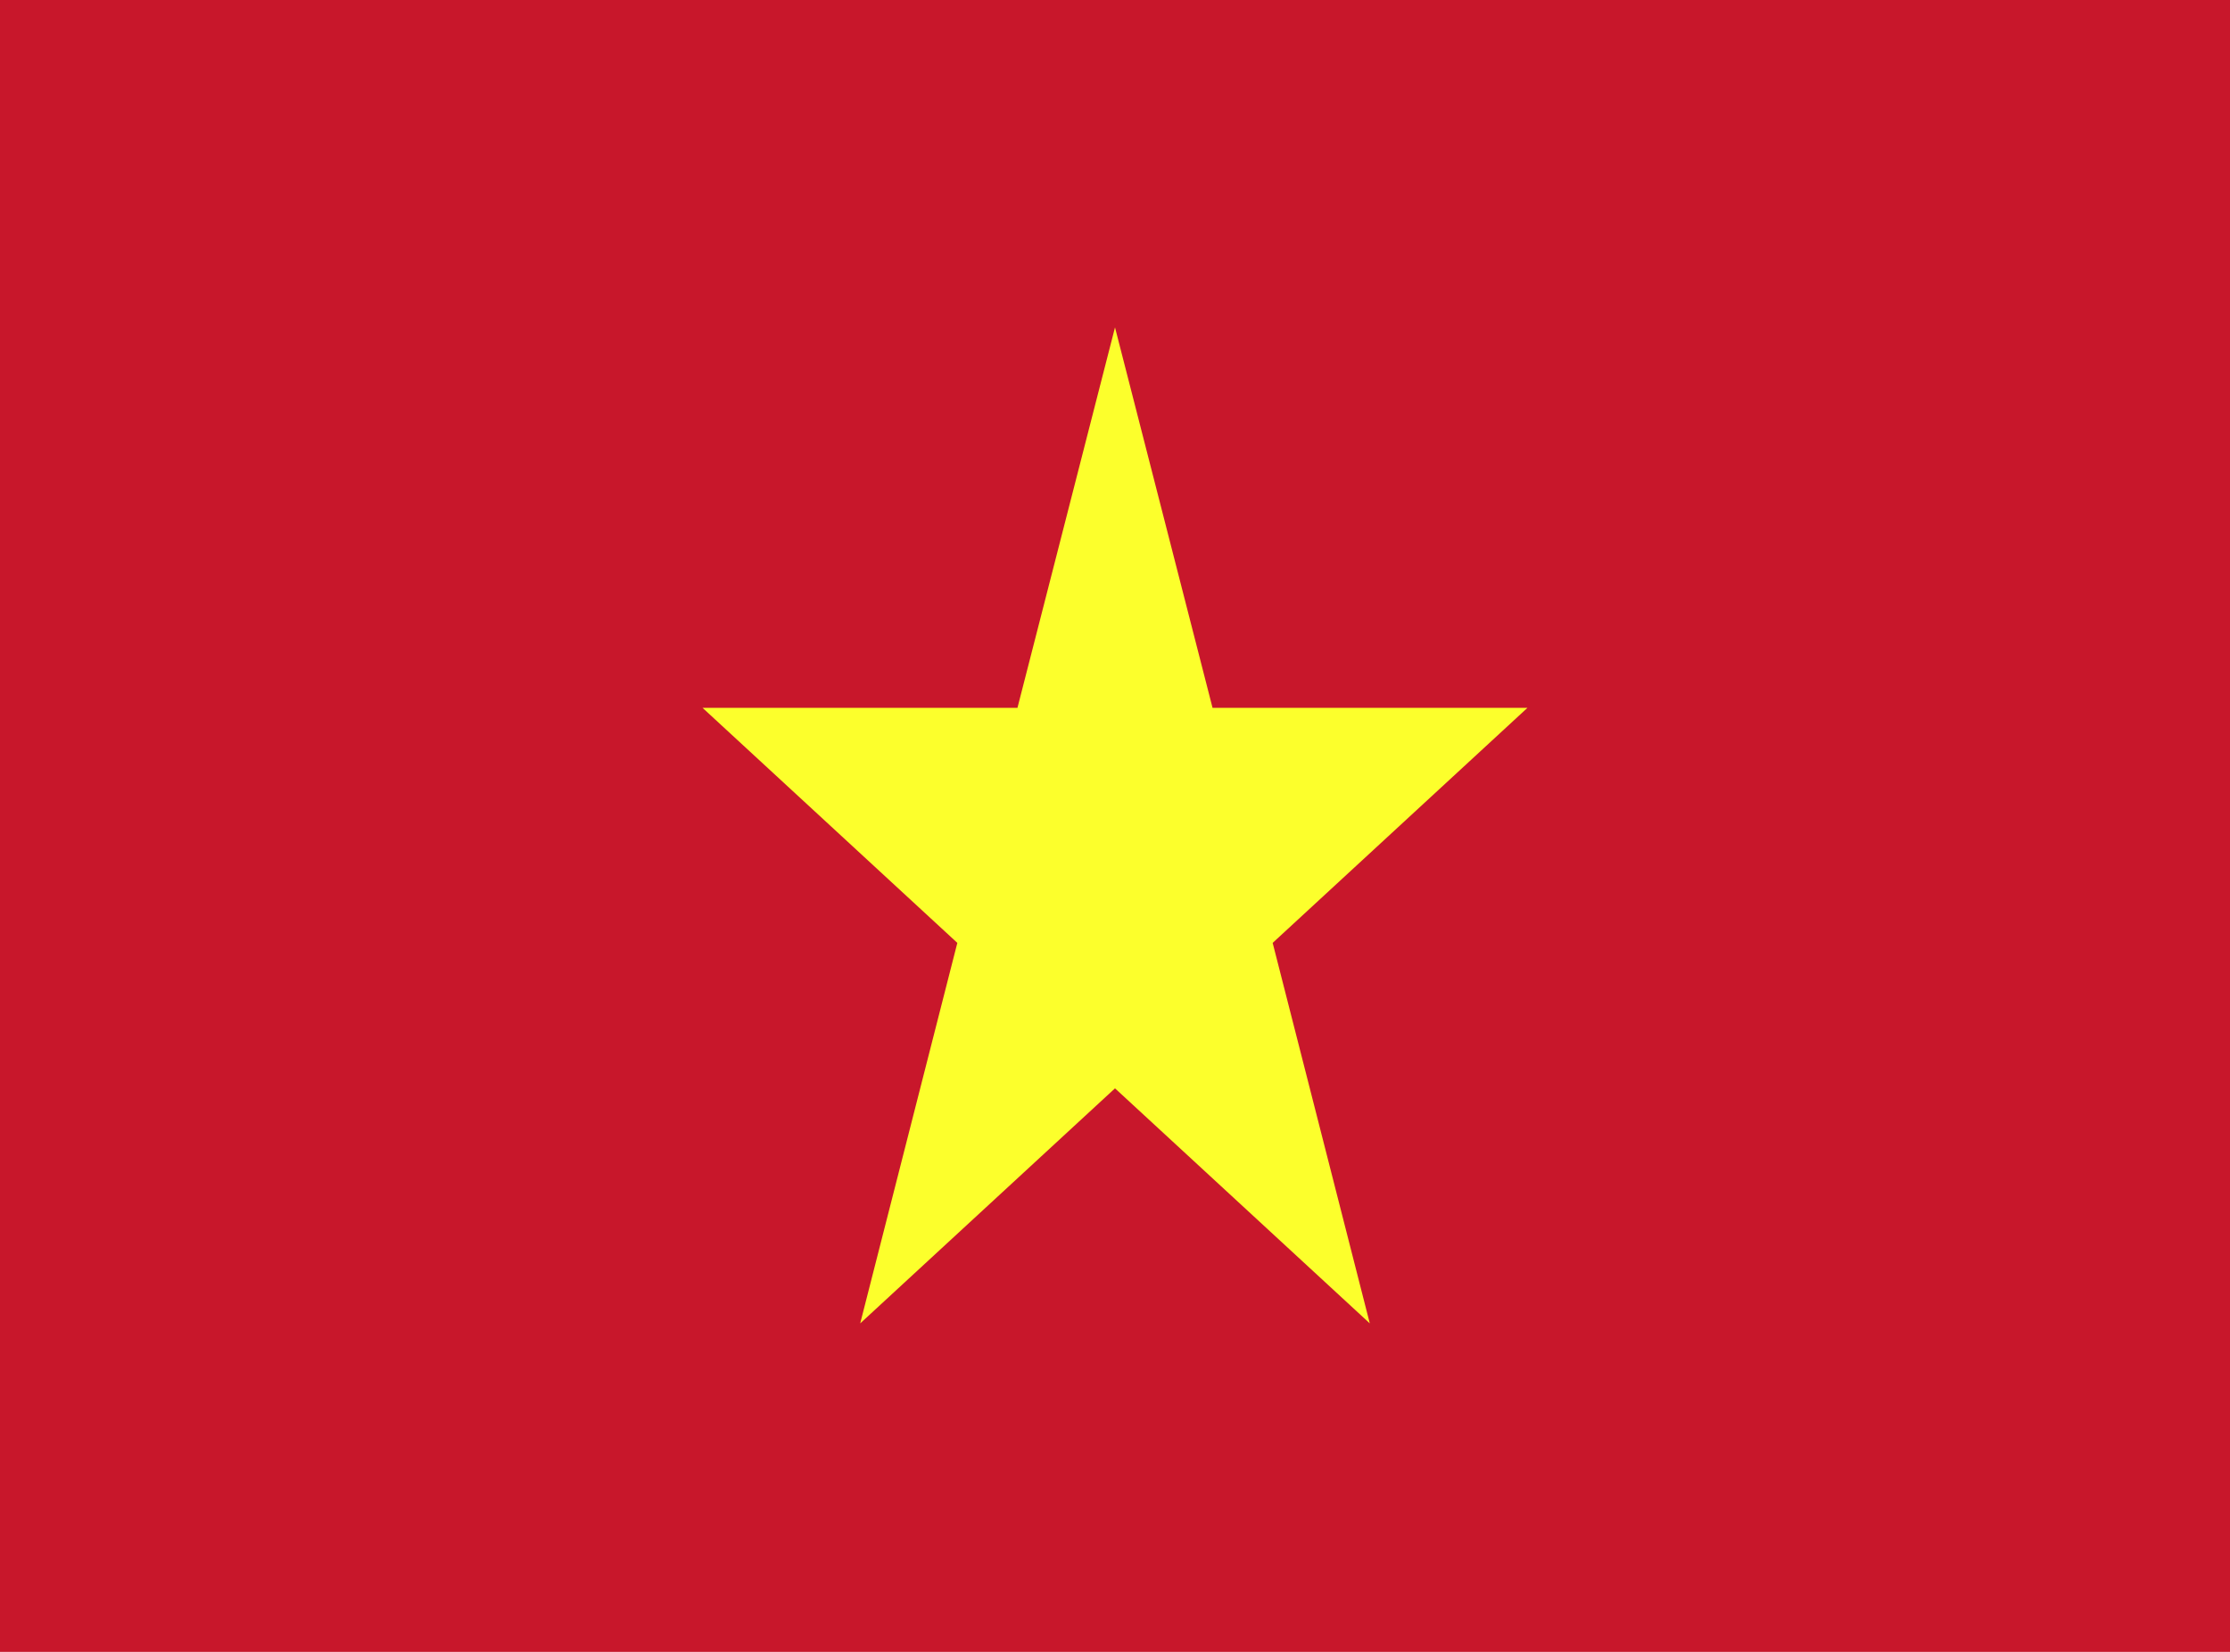 <svg width="27" height="20" viewBox="0 0 27 20" fill="none" xmlns="http://www.w3.org/2000/svg">
<path d="M27 0H0V20H27V0Z" fill="#C8172B"/>
<path d="M15.409 11.416L16.585 16.023L13.5 13.177L10.415 16.023L11.591 11.416L8.506 8.57H12.319L13.5 3.964L14.681 8.57H18.494L15.409 11.416Z" fill="#FCFF2C"/>
</svg>
